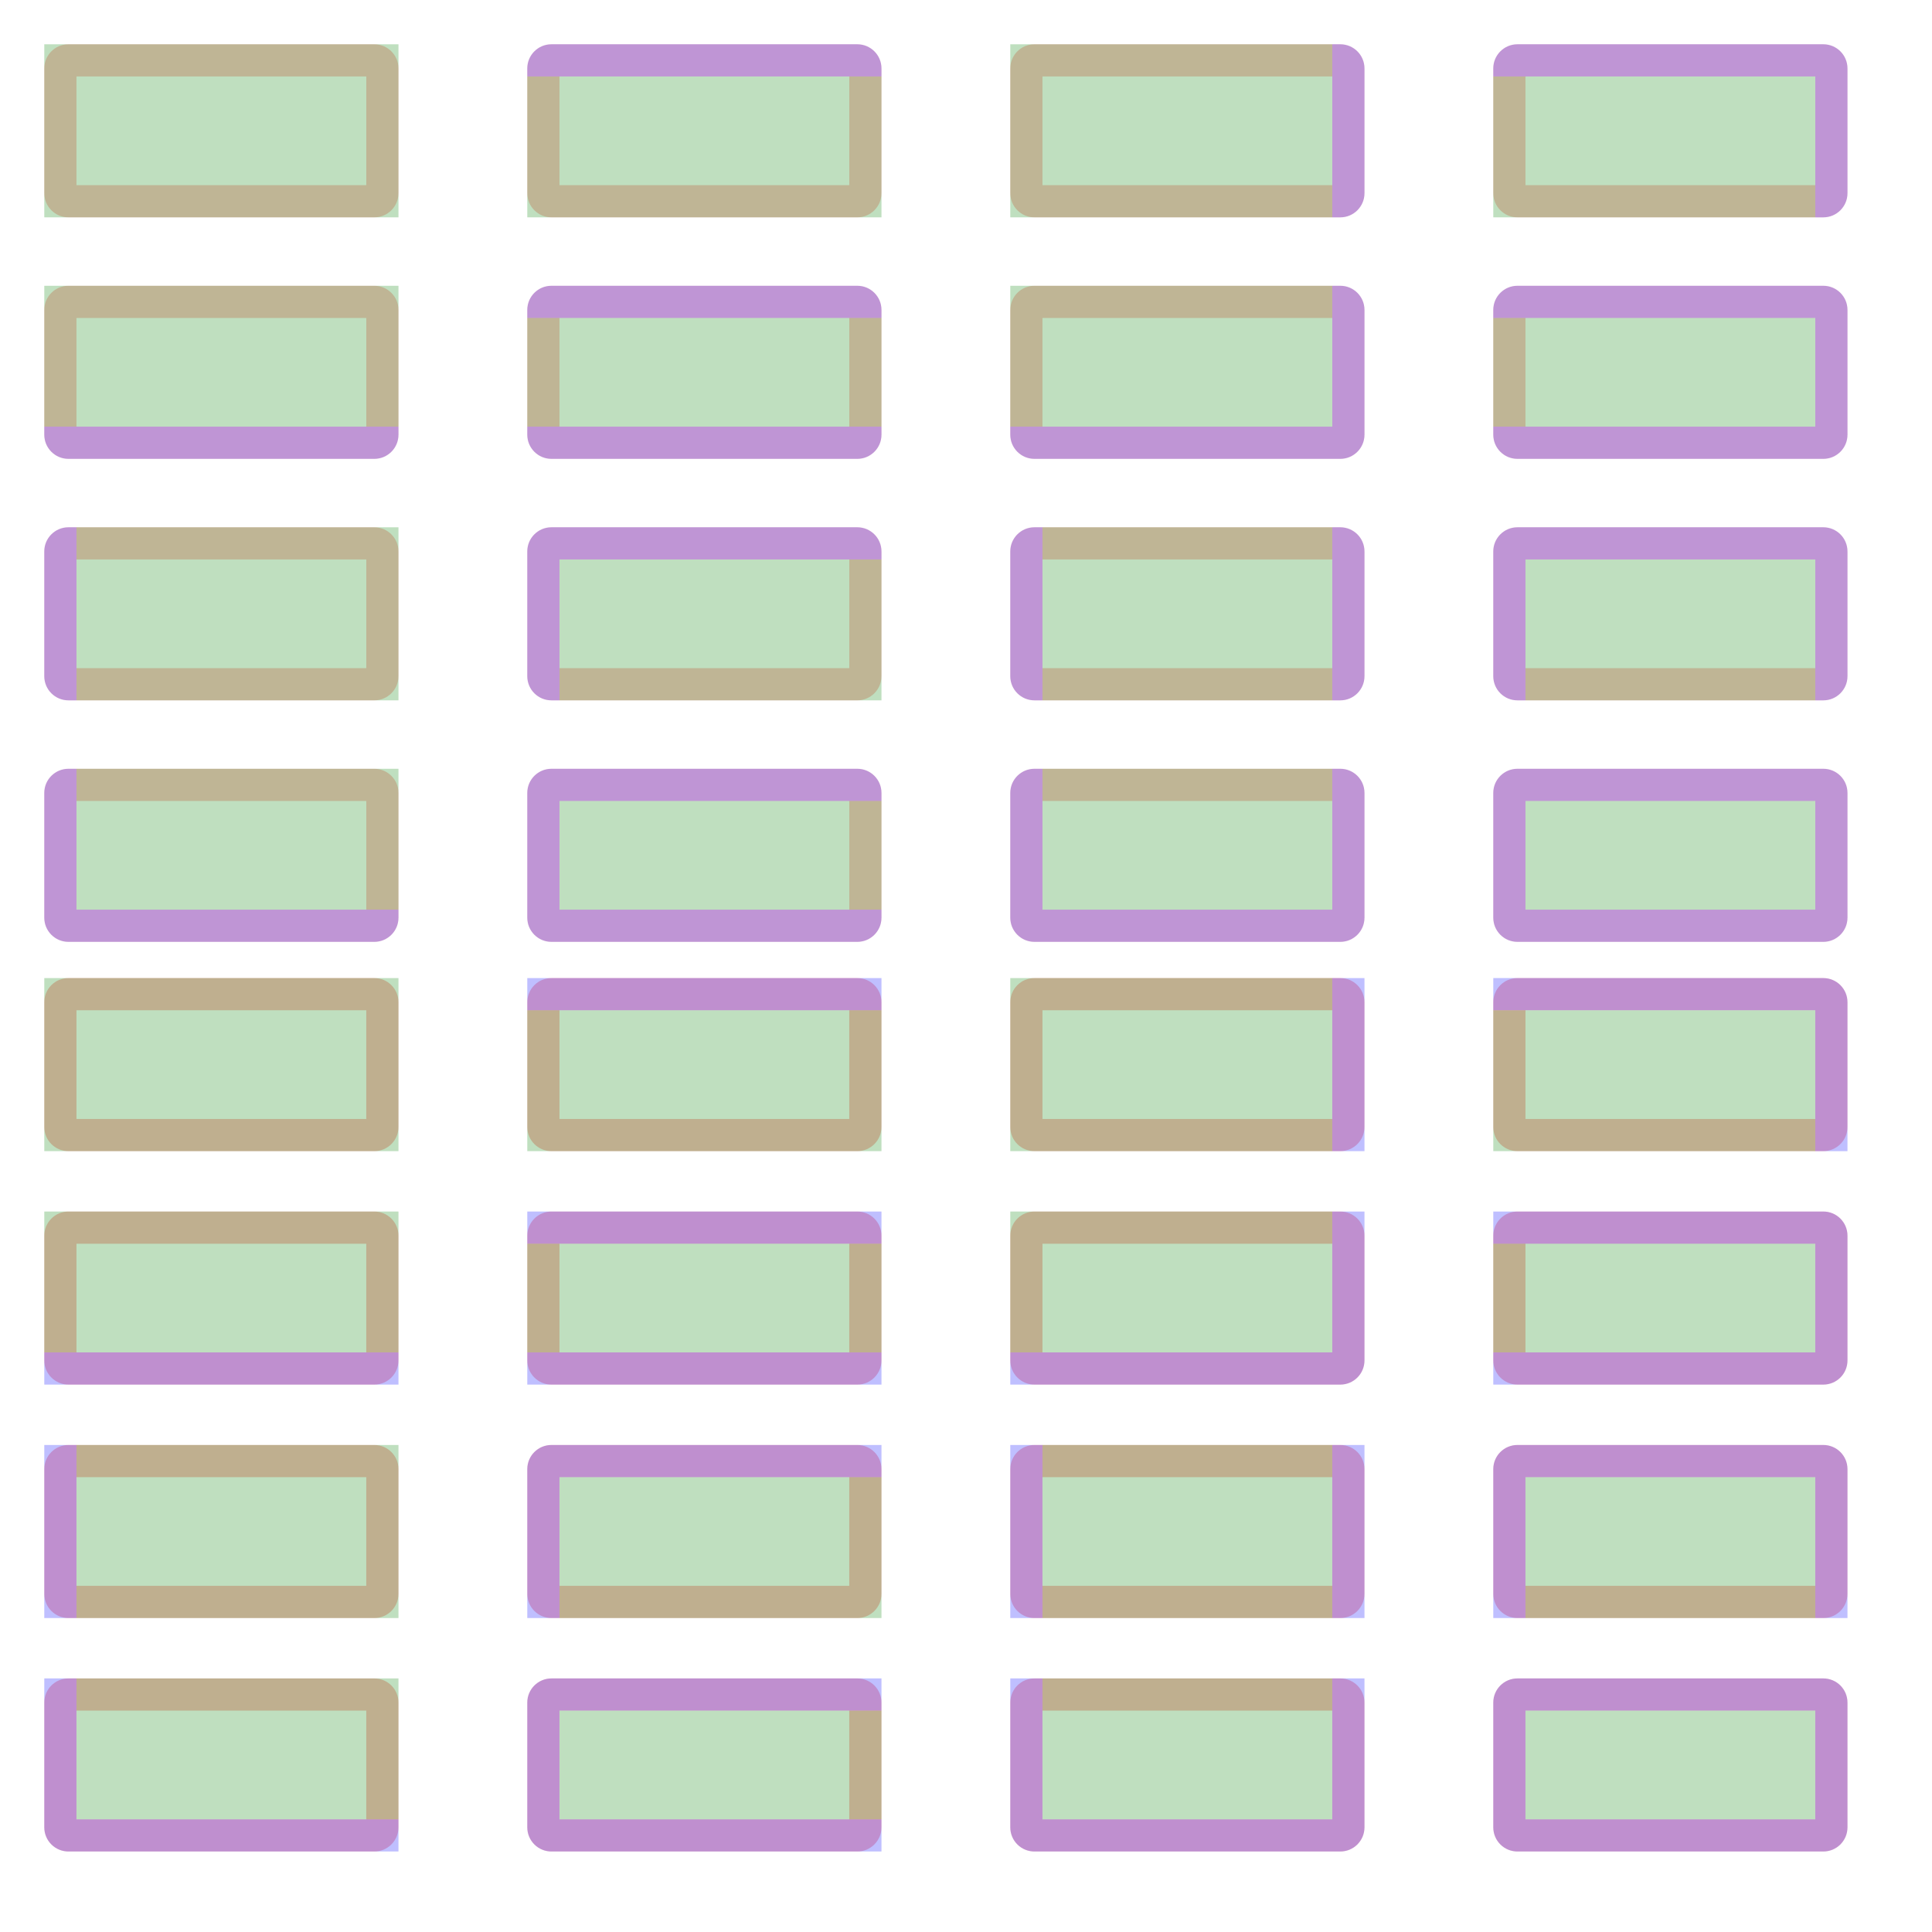 <?xml version="1.0" encoding="UTF-8" standalone="no"?><svg xmlns="http://www.w3.org/2000/svg" version="1.1" viewBox="0 0 480 480" ><rect x="0" y="0" width="480" height="480" fill="#333333" stroke="none"/><defs><clipPath id="clip_0"><polygon points="0 0,480 0,480 480,0 480" /></clipPath></defs><g clip-path="url(#clip_0)">	<path style="fill:#FFFFFF;" d="M 0,0 C 0,0 0,0 0,0 L 480,0 C 480,0 480,0 480,0 L 480,480 C 480,480 480,480 480,480 L 0,480 C 0,480 0,480 0,480 L 0,0 Z" /><defs><clipPath id="clip_1"><polygon points="0 0,480 0,480 480,0 480" /></clipPath></defs><g clip-path="url(#clip_1)">	<path style="fill:#FFFFFF;" d="M 0,0 C 0,0 0,0 0,0 L 480,0 C 480,0 480,0 480,0 L 480,480 C 480,480 480,480 480,480 L 0,480 C 0,480 0,480 0,480 L 0,0 Z" />	<path style="fill:#FF0000;fill-opacity:0.22" d="M 11,17 C 11,13.69 13.69,11 17,11 L 93,11 C 96.31,11 99,13.69 99,17 L 99,48 C 99,51.31 96.31,54 93,54 L 17,54 C 13.69,54 11,51.31 11,48 L 11,17 M 19,19 L 19,46 L 91,46 L 91,19 L 19,19 Z" />	<path style="fill:#008000;fill-opacity:0.25" d="M 11,11 C 11,11 11,11 11,11 L 99,11 C 99,11 99,11 99,11 L 99,54 C 99,54 99,54 99,54 L 11,54 C 11,54 11,54 11,54 L 11,11 Z" />	<path style="fill:#FF0000;fill-opacity:0.25" d="M 11,249 C 11,245.69 13.69,243 17,243 L 93,243 C 96.31,243 99,245.69 99,249 L 99,280 C 99,283.31 96.31,286 93,286 L 17,286 C 13.69,286 11,283.31 11,280 L 11,249 M 19,251 L 19,278 L 91,278 L 91,251 L 19,251 Z" />	<path style="fill:#008000;fill-opacity:0.25" d="M 11,243 C 11,243 11,243 11,243 L 99,243 C 99,243 99,243 99,243 L 99,286 C 99,286 99,286 99,286 L 11,286 C 11,286 11,286 11,286 L 11,243 Z" />	<path style="fill:#FF0000;fill-opacity:0.22" d="M 131,17 C 131,13.69 133.69,11 137,11 L 213,11 C 216.31,11 219,13.69 219,17 L 219,48 C 219,51.31 216.31,54 213,54 L 137,54 C 133.69,54 131,51.31 131,48 L 131,17 M 139,19 L 139,46 L 211,46 L 211,19 L 139,19 Z" />	<path style="fill:#0000FF;fill-opacity:0.25" d="M 137,11 C 133.69,11 131,13.69 131,17 L 131,19 L 219,19 L 219,17 C 219,13.69 216.31,11 213,11 L 137,11 Z" />	<path style="fill:#008000;fill-opacity:0.25" d="M 219,54 C 219,54 219,54 219,54 L 131,54 C 131,54 131,54 131,54 L 131,19 L 219,19 L 219,54 Z" />	<path style="fill:#FF0000;fill-opacity:0.25" d="M 131,249 C 131,245.69 133.69,243 137,243 L 213,243 C 216.31,243 219,245.69 219,249 L 219,280 C 219,283.31 216.31,286 213,286 L 137,286 C 133.69,286 131,283.31 131,280 L 131,249 M 139,251 L 139,278 L 211,278 L 211,251 L 139,251 Z" />	<path style="fill:#0000FF;fill-opacity:0.25" d="M 131,243 L 131,249 L 131,251 L 219,251 L 219,249 L 219,243 L 131,243 Z" />	<path style="fill:#008000;fill-opacity:0.25" d="M 219,286 C 219,286 219,286 219,286 L 131,286 C 131,286 131,286 131,286 L 131,251 L 219,251 L 219,286 Z" />	<path style="fill:#FF0000;fill-opacity:0.22" d="M 251,17 C 251,13.69 253.69,11 257,11 L 333,11 C 336.31,11 339,13.69 339,17 L 339,48 C 339,51.31 336.31,54 333,54 L 257,54 C 253.69,54 251,51.31 251,48 L 251,17 M 259,19 L 259,46 L 331,46 L 331,19 L 259,19 Z" />	<path style="fill:#0000FF;fill-opacity:0.25" d="M 339,17 C 339,13.69 336.31,11 333,11 L 331,11 L 331,54 L 333,54 C 336.31,54 339,51.31 339,48 L 339,17 Z" />	<path style="fill:#008000;fill-opacity:0.25" d="M 251,11 C 251,11 251,11 251,11 L 331,11 L 331,54 L 251,54 C 251,54 251,54 251,54 L 251,11 Z" />	<path style="fill:#FF0000;fill-opacity:0.25" d="M 251,249 C 251,245.69 253.69,243 257,243 L 333,243 C 336.31,243 339,245.69 339,249 L 339,280 C 339,283.31 336.31,286 333,286 L 257,286 C 253.69,286 251,283.31 251,280 L 251,249 M 259,251 L 259,278 L 331,278 L 331,251 L 259,251 Z" />	<path style="fill:#0000FF;fill-opacity:0.25" d="M 339,243 L 333,243 L 331,243 L 331,286 L 333,286 L 339,286 L 339,243 Z" />	<path style="fill:#008000;fill-opacity:0.25" d="M 251,243 C 251,243 251,243 251,243 L 331,243 L 331,286 L 251,286 C 251,286 251,286 251,286 L 251,243 Z" />	<path style="fill:#FF0000;fill-opacity:0.22" d="M 371,17 C 371,13.69 373.69,11 377,11 L 453,11 C 456.31,11 459,13.69 459,17 L 459,48 C 459,51.31 456.31,54 453,54 L 377,54 C 373.69,54 371,51.31 371,48 L 371,17 M 379,19 L 379,46 L 451,46 L 451,19 L 379,19 Z" />	<path style="fill:#0000FF;fill-opacity:0.25" d="M 451,19 L 451,54 L 453,54 C 456.31,54 459,51.31 459,48 L 459,17 C 459,13.69 456.31,11 453,11 L 377,11 C 373.69,11 371,13.69 371,17 L 371,19 L 451,19 Z" />	<path style="fill:#008000;fill-opacity:0.25" d="M 371,19 L 451,19 L 451,54 L 371,54 C 371,54 371,54 371,54 L 371,19 Z" />	<path style="fill:#FF0000;fill-opacity:0.25" d="M 371,249 C 371,245.69 373.69,243 377,243 L 453,243 C 456.31,243 459,245.69 459,249 L 459,280 C 459,283.31 456.31,286 453,286 L 377,286 C 373.69,286 371,283.31 371,280 L 371,249 M 379,251 L 379,278 L 451,278 L 451,251 L 379,251 Z" />	<path style="fill:#0000FF;fill-opacity:0.25" d="M 451,251 L 451,286 L 453,286 L 459,286 L 459,249 C 459,245.69 456.31,243 453,243 L 371,243 L 371,249 L 371,251 L 451,251 Z" />	<path style="fill:#008000;fill-opacity:0.25" d="M 371,251 L 451,251 L 451,286 L 371,286 C 371,286 371,286 371,286 L 371,251 Z" />	<path style="fill:#FF0000;fill-opacity:0.22" d="M 11,77 C 11,73.69 13.69,71 17,71 L 93,71 C 96.31,71 99,73.69 99,77 L 99,108 C 99,111.31 96.31,114 93,114 L 17,114 C 13.69,114 11,111.31 11,108 L 11,77 M 19,79 L 19,106 L 91,106 L 91,79 L 19,79 Z" />	<path style="fill:#0000FF;fill-opacity:0.25" d="M 17,114 C 13.69,114 11,111.31 11,108 L 11,106 L 99,106 L 99,108 C 99,111.31 96.31,114 93,114 L 17,114 Z" />	<path style="fill:#008000;fill-opacity:0.25" d="M 11,71 C 11,71 11,71 11,71 L 99,71 C 99,71 99,71 99,71 L 99,106 L 11,106 L 11,71 Z" />	<path style="fill:#FF0000;fill-opacity:0.25" d="M 11,307 C 11,303.69 13.69,301 17,301 L 93,301 C 96.31,301 99,303.69 99,307 L 99,338 C 99,341.31 96.31,344 93,344 L 17,344 C 13.69,344 11,341.31 11,338 L 11,307 M 19,309 L 19,336 L 91,336 L 91,309 L 19,309 Z" />	<path style="fill:#0000FF;fill-opacity:0.25" d="M 11,344 L 11,338 L 11,336 L 99,336 L 99,338 L 99,344 L 11,344 Z" />	<path style="fill:#008000;fill-opacity:0.25" d="M 11,301 C 11,301 11,301 11,301 L 99,301 C 99,301 99,301 99,301 L 99,336 L 11,336 L 11,301 Z" />	<path style="fill:#FF0000;fill-opacity:0.22" d="M 131,77 C 131,73.69 133.69,71 137,71 L 213,71 C 216.31,71 219,73.69 219,77 L 219,108 C 219,111.31 216.31,114 213,114 L 137,114 C 133.69,114 131,111.31 131,108 L 131,77 M 139,79 L 139,106 L 211,106 L 211,79 L 139,79 Z" />	<path style="fill:#0000FF;fill-opacity:0.25" d="M 137,71 C 133.69,71 131,73.69 131,77 L 131,79 L 219,79 L 219,77 C 219,73.69 216.31,71 213,71 L 137,71 M 137,114 C 133.69,114 131,111.31 131,108 L 131,106 L 219,106 L 219,108 C 219,111.31 216.31,114 213,114 L 137,114 Z" />	<path style="fill:#008000;fill-opacity:0.25" d="M 131,79 L 219,79 L 219,106 L 131,106 L 131,79 Z" />	<path style="fill:#FF0000;fill-opacity:0.25" d="M 131,307 C 131,303.69 133.69,301 137,301 L 213,301 C 216.31,301 219,303.69 219,307 L 219,338 C 219,341.31 216.31,344 213,344 L 137,344 C 133.69,344 131,341.31 131,338 L 131,307 M 139,309 L 139,336 L 211,336 L 211,309 L 139,309 Z" />	<path style="fill:#0000FF;fill-opacity:0.25" d="M 131,301 L 131,307 L 131,309 L 219,309 L 219,307 L 219,301 L 131,301 M 131,344 L 131,338 L 131,336 L 219,336 L 219,338 L 219,344 L 131,344 Z" />	<path style="fill:#008000;fill-opacity:0.25" d="M 131,309 L 219,309 L 219,336 L 131,336 L 131,309 Z" />	<path style="fill:#FF0000;fill-opacity:0.22" d="M 251,77 C 251,73.69 253.69,71 257,71 L 333,71 C 336.31,71 339,73.69 339,77 L 339,108 C 339,111.31 336.31,114 333,114 L 257,114 C 253.69,114 251,111.31 251,108 L 251,77 M 259,79 L 259,106 L 331,106 L 331,79 L 259,79 Z" />	<path style="fill:#0000FF;fill-opacity:0.25" d="M 339,77 C 339,73.69 336.31,71 333,71 L 331,71 L 331,106 L 251,106 L 251,108 C 251,111.31 253.69,114 257,114 L 333,114 C 336.31,114 339,111.31 339,108 L 339,77 Z" />	<path style="fill:#008000;fill-opacity:0.25" d="M 331,106 L 251,106 L 251,71 C 251,71 251,71 251,71 L 331,71 L 331,106 Z" />	<path style="fill:#FF0000;fill-opacity:0.25" d="M 251,307 C 251,303.69 253.69,301 257,301 L 333,301 C 336.31,301 339,303.69 339,307 L 339,338 C 339,341.31 336.31,344 333,344 L 257,344 C 253.69,344 251,341.31 251,338 L 251,307 M 259,309 L 259,336 L 331,336 L 331,309 L 259,309 Z" />	<path style="fill:#0000FF;fill-opacity:0.25" d="M 339,301 L 333,301 L 331,301 L 331,336 L 251,336 L 251,338 L 251,344 L 333,344 C 336.31,344 339,341.31 339,338 L 339,301 Z" />	<path style="fill:#008000;fill-opacity:0.25" d="M 331,336 L 251,336 L 251,301 C 251,301 251,301 251,301 L 331,301 L 331,336 Z" />	<path style="fill:#FF0000;fill-opacity:0.22" d="M 371,77 C 371,73.69 373.69,71 377,71 L 453,71 C 456.31,71 459,73.69 459,77 L 459,108 C 459,111.31 456.31,114 453,114 L 377,114 C 373.69,114 371,111.31 371,108 L 371,77 M 379,79 L 379,106 L 451,106 L 451,79 L 379,79 Z" />	<path style="fill:#0000FF;fill-opacity:0.25" d="M 377,71 C 373.69,71 371,73.69 371,77 L 371,79 L 451,79 L 451,106 L 371,106 L 371,108 C 371,111.31 373.69,114 377,114 L 453,114 C 456.31,114 459,111.31 459,108 L 459,77 C 459,73.69 456.31,71 453,71 L 377,71 Z" />	<path style="fill:#008000;fill-opacity:0.25" d="M 371,71 L 371,77 L 371,79 L 451,79 L 451,106 L 371,106 L 371,108 L 371,114 L 371,71 Z" />	<path style="fill:#FF0000;fill-opacity:0.25" d="M 371,307 C 371,303.69 373.69,301 377,301 L 453,301 C 456.31,301 459,303.69 459,307 L 459,338 C 459,341.31 456.31,344 453,344 L 377,344 C 373.69,344 371,341.31 371,338 L 371,307 M 379,309 L 379,336 L 451,336 L 451,309 L 379,309 Z" />	<path style="fill:#0000FF;fill-opacity:0.25" d="M 371,301 L 371,307 L 371,309 L 451,309 L 451,336 L 371,336 L 371,338 L 371,344 L 453,344 C 456.31,344 459,341.31 459,338 L 459,307 C 459,303.69 456.31,301 453,301 L 371,301 Z" />	<path style="fill:#008000;fill-opacity:0.25" d="M 371,301 L 371,307 L 371,309 L 451,309 L 451,336 L 371,336 L 371,338 L 371,344 L 371,301 Z" />	<path style="fill:#FF0000;fill-opacity:0.22" d="M 11,137 C 11,133.69 13.69,131 17,131 L 93,131 C 96.31,131 99,133.69 99,137 L 99,168 C 99,171.31 96.31,174 93,174 L 17,174 C 13.69,174 11,171.31 11,168 L 11,137 M 19,139 L 19,166 L 91,166 L 91,139 L 19,139 Z" />	<path style="fill:#0000FF;fill-opacity:0.25" d="M 11,137 C 11,133.69 13.69,131 17,131 L 19,131 L 19,174 L 17,174 C 13.69,174 11,171.31 11,168 L 11,137 Z" />	<path style="fill:#008000;fill-opacity:0.25" d="M 99,131 C 99,131 99,131 99,131 L 99,174 C 99,174 99,174 99,174 L 19,174 L 19,131 L 99,131 Z" />	<path style="fill:#FF0000;fill-opacity:0.25" d="M 11,365 C 11,361.69 13.69,359 17,359 L 93,359 C 96.31,359 99,361.69 99,365 L 99,396 C 99,399.31 96.31,402 93,402 L 17,402 C 13.69,402 11,399.31 11,396 L 11,365 M 19,367 L 19,394 L 91,394 L 91,367 L 19,367 Z" />	<path style="fill:#0000FF;fill-opacity:0.25" d="M 11,359 L 17,359 L 19,359 L 19,402 L 17,402 L 11,402 L 11,359 Z" />	<path style="fill:#008000;fill-opacity:0.25" d="M 99,359 C 99,359 99,359 99,359 L 99,402 C 99,402 99,402 99,402 L 19,402 L 19,359 L 99,359 Z" />	<path style="fill:#FF0000;fill-opacity:0.22" d="M 131,137 C 131,133.69 133.69,131 137,131 L 213,131 C 216.31,131 219,133.69 219,137 L 219,168 C 219,171.31 216.31,174 213,174 L 137,174 C 133.69,174 131,171.31 131,168 L 131,137 M 139,139 L 139,166 L 211,166 L 211,139 L 139,139 Z" />	<path style="fill:#0000FF;fill-opacity:0.25" d="M 131,168 C 131,171.31 133.69,174 137,174 L 139,174 L 139,139 L 219,139 L 219,137 C 219,133.69 216.31,131 213,131 L 137,131 C 133.69,131 131,133.69 131,137 L 131,168 Z" />	<path style="fill:#008000;fill-opacity:0.25" d="M 139,139 L 219,139 L 219,174 C 219,174 219,174 219,174 L 139,174 L 139,139 Z" />	<path style="fill:#FF0000;fill-opacity:0.25" d="M 131,365 C 131,361.69 133.69,359 137,359 L 213,359 C 216.31,359 219,361.69 219,365 L 219,396 C 219,399.31 216.31,402 213,402 L 137,402 C 133.69,402 131,399.31 131,396 L 131,365 M 139,367 L 139,394 L 211,394 L 211,367 L 139,367 Z" />	<path style="fill:#0000FF;fill-opacity:0.25" d="M 131,402 L 137,402 L 139,402 L 139,367 L 219,367 L 219,365 L 219,359 L 137,359 C 133.69,359 131,361.69 131,365 L 131,402 Z" />	<path style="fill:#008000;fill-opacity:0.25" d="M 139,367 L 219,367 L 219,402 C 219,402 219,402 219,402 L 139,402 L 139,367 Z" />	<path style="fill:#FF0000;fill-opacity:0.22" d="M 251,137 C 251,133.69 253.69,131 257,131 L 333,131 C 336.31,131 339,133.69 339,137 L 339,168 C 339,171.31 336.31,174 333,174 L 257,174 C 253.69,174 251,171.31 251,168 L 251,137 M 259,139 L 259,166 L 331,166 L 331,139 L 259,139 Z" />	<path style="fill:#0000FF;fill-opacity:0.25" d="M 339,137 C 339,133.69 336.31,131 333,131 L 331,131 L 331,174 L 333,174 C 336.31,174 339,171.31 339,168 L 339,137 M 251,137 C 251,133.69 253.69,131 257,131 L 259,131 L 259,174 L 257,174 C 253.69,174 251,171.31 251,168 L 251,137 Z" />	<path style="fill:#008000;fill-opacity:0.25" d="M 259,131 L 331,131 L 331,174 L 259,174 L 259,131 Z" />	<path style="fill:#FF0000;fill-opacity:0.25" d="M 251,365 C 251,361.69 253.69,359 257,359 L 333,359 C 336.31,359 339,361.69 339,365 L 339,396 C 339,399.31 336.31,402 333,402 L 257,402 C 253.69,402 251,399.31 251,396 L 251,365 M 259,367 L 259,394 L 331,394 L 331,367 L 259,367 Z" />	<path style="fill:#0000FF;fill-opacity:0.25" d="M 339,359 L 333,359 L 331,359 L 331,402 L 333,402 L 339,402 L 339,359 M 251,359 L 257,359 L 259,359 L 259,402 L 257,402 L 251,402 L 251,359 Z" />	<path style="fill:#008000;fill-opacity:0.25" d="M 259,359 L 331,359 L 331,402 L 259,402 L 259,359 Z" />	<path style="fill:#FF0000;fill-opacity:0.22" d="M 371,137 C 371,133.69 373.69,131 377,131 L 453,131 C 456.31,131 459,133.69 459,137 L 459,168 C 459,171.31 456.31,174 453,174 L 377,174 C 373.69,174 371,171.31 371,168 L 371,137 M 379,139 L 379,166 L 451,166 L 451,139 L 379,139 Z" />	<path style="fill:#0000FF;fill-opacity:0.25" d="M 371,168 C 371,171.31 373.69,174 377,174 L 379,174 L 379,139 L 451,139 L 451,174 L 453,174 C 456.31,174 459,171.31 459,168 L 459,137 C 459,133.69 456.31,131 453,131 L 377,131 C 373.69,131 371,133.69 371,137 L 371,168 Z" />	<path style="fill:#008000;fill-opacity:0.25" d="M 371,174 L 377,174 L 379,174 L 379,139 L 451,139 L 451,174 L 453,174 L 459,174 L 371,174 Z" />	<path style="fill:#FF0000;fill-opacity:0.25" d="M 371,365 C 371,361.69 373.69,359 377,359 L 453,359 C 456.31,359 459,361.69 459,365 L 459,396 C 459,399.31 456.31,402 453,402 L 377,402 C 373.69,402 371,399.31 371,396 L 371,365 M 379,367 L 379,394 L 451,394 L 451,367 L 379,367 Z" />	<path style="fill:#0000FF;fill-opacity:0.25" d="M 371,402 L 377,402 L 379,402 L 379,367 L 451,367 L 451,402 L 453,402 L 459,402 L 459,365 C 459,361.69 456.31,359 453,359 L 377,359 C 373.69,359 371,361.69 371,365 L 371,402 Z" />	<path style="fill:#008000;fill-opacity:0.25" d="M 371,402 L 377,402 L 379,402 L 379,367 L 451,367 L 451,402 L 453,402 L 459,402 L 371,402 Z" />	<path style="fill:#FF0000;fill-opacity:0.22" d="M 11,197 C 11,193.69 13.69,191 17,191 L 93,191 C 96.31,191 99,193.69 99,197 L 99,228 C 99,231.31 96.31,234 93,234 L 17,234 C 13.69,234 11,231.31 11,228 L 11,197 M 19,199 L 19,226 L 91,226 L 91,199 L 19,199 Z" />	<path style="fill:#0000FF;fill-opacity:0.25" d="M 93,234 C 96.31,234 99,231.31 99,228 L 99,226 L 19,226 L 19,191 L 17,191 C 13.69,191 11,193.69 11,197 L 11,228 C 11,231.31 13.69,234 17,234 L 93,234 Z" />	<path style="fill:#008000;fill-opacity:0.25" d="M 19,226 L 19,191 L 99,191 C 99,191 99,191 99,191 L 99,226 L 19,226 Z" />	<path style="fill:#FF0000;fill-opacity:0.25" d="M 11,423 C 11,419.69 13.69,417 17,417 L 93,417 C 96.31,417 99,419.69 99,423 L 99,454 C 99,457.31 96.31,460 93,460 L 17,460 C 13.69,460 11,457.31 11,454 L 11,423 M 19,425 L 19,452 L 91,452 L 91,425 L 19,425 Z" />	<path style="fill:#0000FF;fill-opacity:0.25" d="M 99,460 L 99,454 L 99,452 L 19,452 L 19,417 L 17,417 L 11,417 L 11,454 C 11,457.31 13.69,460 17,460 L 99,460 Z" />	<path style="fill:#008000;fill-opacity:0.25" d="M 19,452 L 19,417 L 99,417 C 99,417 99,417 99,417 L 99,452 L 19,452 Z" />	<path style="fill:#FF0000;fill-opacity:0.22" d="M 131,197 C 131,193.69 133.69,191 137,191 L 213,191 C 216.31,191 219,193.69 219,197 L 219,228 C 219,231.31 216.31,234 213,234 L 137,234 C 133.69,234 131,231.31 131,228 L 131,197 M 139,199 L 139,226 L 211,226 L 211,199 L 139,199 Z" />	<path style="fill:#0000FF;fill-opacity:0.25" d="M 213,191 C 216.31,191 219,193.69 219,197 L 219,199 L 139,199 L 139,226 L 219,226 L 219,228 C 219,231.31 216.31,234 213,234 L 137,234 C 133.69,234 131,231.31 131,228 L 131,197 C 131,193.69 133.69,191 137,191 L 213,191 Z" />	<path style="fill:#008000;fill-opacity:0.25" d="M 219,191 L 219,197 L 219,199 L 139,199 L 139,226 L 219,226 L 219,228 L 219,234 L 219,191 Z" />	<path style="fill:#FF0000;fill-opacity:0.25" d="M 131,423 C 131,419.69 133.69,417 137,417 L 213,417 C 216.31,417 219,419.69 219,423 L 219,454 C 219,457.31 216.31,460 213,460 L 137,460 C 133.69,460 131,457.31 131,454 L 131,423 M 139,425 L 139,452 L 211,452 L 211,425 L 139,425 Z" />	<path style="fill:#0000FF;fill-opacity:0.25" d="M 219,417 L 219,423 L 219,425 L 139,425 L 139,452 L 219,452 L 219,454 L 219,460 L 137,460 C 133.69,460 131,457.31 131,454 L 131,423 C 131,419.69 133.69,417 137,417 L 219,417 Z" />	<path style="fill:#008000;fill-opacity:0.25" d="M 219,417 L 219,423 L 219,425 L 139,425 L 139,452 L 219,452 L 219,454 L 219,460 L 219,417 Z" />	<path style="fill:#FF0000;fill-opacity:0.22" d="M 251,197 C 251,193.69 253.69,191 257,191 L 333,191 C 336.31,191 339,193.69 339,197 L 339,228 C 339,231.31 336.31,234 333,234 L 257,234 C 253.69,234 251,231.31 251,228 L 251,197 M 259,199 L 259,226 L 331,226 L 331,199 L 259,199 Z" />	<path style="fill:#0000FF;fill-opacity:0.25" d="M 259,191 L 257,191 C 253.69,191 251,193.69 251,197 L 251,228 C 251,231.31 253.69,234 257,234 L 333,234 C 336.31,234 339,231.31 339,228 L 339,197 C 339,193.69 336.31,191 333,191 L 331,191 L 331,226 L 259,226 L 259,191 Z" />	<path style="fill:#008000;fill-opacity:0.25" d="M 259,191 L 257,191 L 251,191 L 339,191 L 333,191 L 331,191 L 331,226 L 259,226 L 259,191 Z" />	<path style="fill:#FF0000;fill-opacity:0.25" d="M 251,423 C 251,419.69 253.69,417 257,417 L 333,417 C 336.31,417 339,419.69 339,423 L 339,454 C 339,457.31 336.31,460 333,460 L 257,460 C 253.69,460 251,457.31 251,454 L 251,423 M 259,425 L 259,452 L 331,452 L 331,425 L 259,425 Z" />	<path style="fill:#0000FF;fill-opacity:0.25" d="M 259,417 L 257,417 L 251,417 L 251,454 C 251,457.31 253.69,460 257,460 L 333,460 C 336.31,460 339,457.31 339,454 L 339,417 L 333,417 L 331,417 L 331,452 L 259,452 L 259,417 Z" />	<path style="fill:#008000;fill-opacity:0.25" d="M 259,417 L 257,417 L 251,417 L 339,417 L 333,417 L 331,417 L 331,452 L 259,452 L 259,417 Z" />	<path style="fill:#FF0000;fill-opacity:0.22" d="M 371,197 C 371,193.69 373.69,191 377,191 L 453,191 C 456.31,191 459,193.69 459,197 L 459,228 C 459,231.31 456.31,234 453,234 L 377,234 C 373.69,234 371,231.31 371,228 L 371,197 M 379,199 L 379,226 L 451,226 L 451,199 L 379,199 Z" />	<path style="fill:#0000FF;fill-opacity:0.25" d="M 371,197 C 371,193.69 373.69,191 377,191 L 453,191 C 456.31,191 459,193.69 459,197 L 459,228 C 459,231.31 456.31,234 453,234 L 377,234 C 373.69,234 371,231.31 371,228 L 371,197 M 379,199 L 379,226 L 451,226 L 451,199 L 379,199 Z" />	<path style="fill:#008000;fill-opacity:0.25" d="M 379,199 L 379,226 L 451,226 L 451,199 L 379,199 Z" />	<path style="fill:#FF0000;fill-opacity:0.25" d="M 371,423 C 371,419.69 373.69,417 377,417 L 453,417 C 456.31,417 459,419.69 459,423 L 459,454 C 459,457.31 456.31,460 453,460 L 377,460 C 373.69,460 371,457.31 371,454 L 371,423 M 379,425 L 379,452 L 451,452 L 451,425 L 379,425 Z" />	<path style="fill:#0000FF;fill-opacity:0.25" d="M 371,423 C 371,419.69 373.69,417 377,417 L 453,417 C 456.31,417 459,419.69 459,423 L 459,454 C 459,457.31 456.31,460 453,460 L 377,460 C 373.69,460 371,457.31 371,454 L 371,423 M 379,425 L 379,452 L 451,452 L 451,425 L 379,425 Z" />	<path style="fill:#008000;fill-opacity:0.25" d="M 379,425 L 379,452 L 451,452 L 451,425 L 379,425 Z" /></g></g></svg>